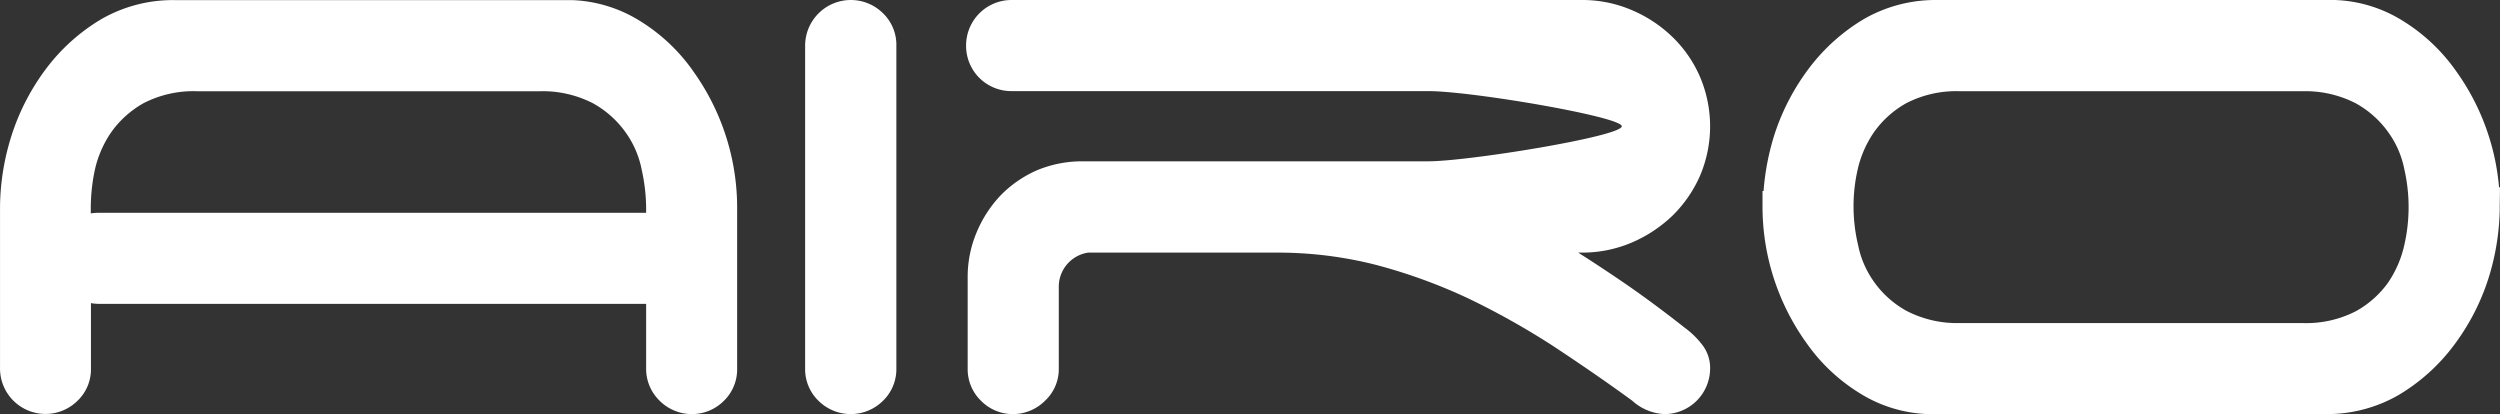 <svg xmlns="http://www.w3.org/2000/svg" width="440.16" height="72.906" viewBox="0 0 440.16 72.906">
  <rect x="0" y="0" width="440.16" height="72.906" fill="#333333" stroke="none"/>
  <g id="Group_901" data-name="Group 901" transform="translate(-223.887 -140.094)">
    <path id="Path_21763" data-name="Path 21763" d="M412.893,184.567h-.65c2.993,1.9,6.062,3.934,9.171,6.083q4.679,3.274,9.542,7.108a15.192,15.192,0,0,1,3.179,3.107,6.588,6.588,0,0,1,1.338,4.086A8.054,8.054,0,0,1,427.456,213a9.028,9.028,0,0,1-5.7-2.364c-4.582-3.343-9.266-6.551-14.042-9.7a135.686,135.686,0,0,0-14.962-8.371,95.71,95.71,0,0,0-16.117-5.84,69.931,69.931,0,0,0-17.391-2.157H325.969a6.073,6.073,0,0,0-5.173,6.169v14.215a7.611,7.611,0,0,1-2.406,5.682A8.015,8.015,0,0,1,312.774,213a7.847,7.847,0,0,1-5.69-2.364,7.745,7.745,0,0,1-2.33-5.682V188.9a20.168,20.168,0,0,1,1.591-7.927,21.38,21.38,0,0,1,4.259-6.534,20.362,20.362,0,0,1,6.347-4.365,20.6,20.6,0,0,1,8.025-1.581h60.863c7.056,0,34.08-4.384,34.08-6.174,0-1.663-26.4-6.186-34.08-6.186H312.516a7.959,7.959,0,0,1-8.039-7.879v-.118a8,8,0,0,1,7.951-8.044H412.893a22.024,22.024,0,0,1,8.78,1.775,23.355,23.355,0,0,1,7.2,4.766,21.741,21.741,0,0,1,4.825,7.005,22.229,22.229,0,0,1,0,17.391,22.527,22.527,0,0,1-4.825,7.007,23.991,23.991,0,0,1-7.2,4.764A22.209,22.209,0,0,1,412.893,184.567Z" transform="translate(89.505 0.002)" fill="#fff"/>
    <path id="Path_21764" data-name="Path 21764" d="M304.781,142.446a7.719,7.719,0,0,1,2.332,5.692v56.815a7.732,7.732,0,0,1-2.332,5.682,8.054,8.054,0,0,1-11.391.008l-.008-.008a7.732,7.732,0,0,1-2.332-5.682V148.141a8.047,8.047,0,0,1,13.732-5.694Z" transform="translate(74.591 0.001)" fill="#fff"/>
    <path id="Path_12380" data-name="Path 12380" d="M345.869,152.521a31.821,31.821,0,0,0-9.076-8.6,24.287,24.287,0,0,0-12.21-3.816H254.6a25.334,25.334,0,0,0-12.824,3.324,33.7,33.7,0,0,0-9.7,8.66,39.782,39.782,0,0,0-6.1,11.684,42.655,42.655,0,0,0-2.085,12.767v28.369a8.008,8.008,0,0,0,13.664,5.72,7.655,7.655,0,0,0,2.345-5.72V193.454a8.252,8.252,0,0,0,1.477.133h96.271v11.349a7.815,7.815,0,0,0,2.391,5.72,8.035,8.035,0,0,0,5.713,2.339,7.925,7.925,0,0,0,5.587-2.339,7.721,7.721,0,0,0,2.332-5.72V176.569a41.227,41.227,0,0,0-7.809-24.044Zm-47.776,25.03H241.347a9.627,9.627,0,0,0-1.477.11v-1.091a32.551,32.551,0,0,1,.734-6.659,19,19,0,0,1,2.866-6.543,17.408,17.408,0,0,1,5.7-5.118,19.187,19.187,0,0,1,9.436-2.1h60.306a19.428,19.428,0,0,1,9.339,2.1,17.341,17.341,0,0,1,5.766,5.118,16.677,16.677,0,0,1,2.837,6.543,31.851,31.851,0,0,1,.794,6.659v.984Z" transform="translate(0 0.007)" fill="#fff"/>
    <path id="Path_12382" data-name="Path 12382" d="M500.757,173.064h-.169a41.041,41.041,0,0,0-7.632-20.553,31.92,31.92,0,0,0-9.076-8.6,24.1,24.1,0,0,0-12.21-3.816H401.646a25.327,25.327,0,0,0-12.824,3.318,33.685,33.685,0,0,0-9.7,8.67,39.781,39.781,0,0,0-6.1,11.684,43.778,43.778,0,0,0-1.923,9.951h-.186v2.82a41.179,41.179,0,0,0,7.809,24.04,31.764,31.764,0,0,0,9.076,8.6A24.211,24.211,0,0,0,400.008,213h70.019a25.264,25.264,0,0,0,12.824-3.324,33.529,33.529,0,0,0,9.692-8.666,39.579,39.579,0,0,0,6.108-11.672,42.716,42.716,0,0,0,2.056-12.21h0v-.574h0ZM481.129,189.75a17.256,17.256,0,0,1-5.7,5.112,19.074,19.074,0,0,1-9.436,2.111H405.675a19.362,19.362,0,0,1-9.339-2.111,17.1,17.1,0,0,1-5.766-5.112,16.752,16.752,0,0,1-2.837-6.553,29.319,29.319,0,0,1-.063-13.28,18.957,18.957,0,0,1,2.866-6.543,17.276,17.276,0,0,1,5.7-5.118,19.188,19.188,0,0,1,9.437-2.1h60.306a19.425,19.425,0,0,1,9.337,2.1,17.254,17.254,0,0,1,5.766,5.118,16.528,16.528,0,0,1,2.837,6.543,29.89,29.89,0,0,1,0,13.282,19.04,19.04,0,0,1-2.8,6.553Z" transform="translate(163.289)" fill="#fff"/>
  </g>
</svg>

